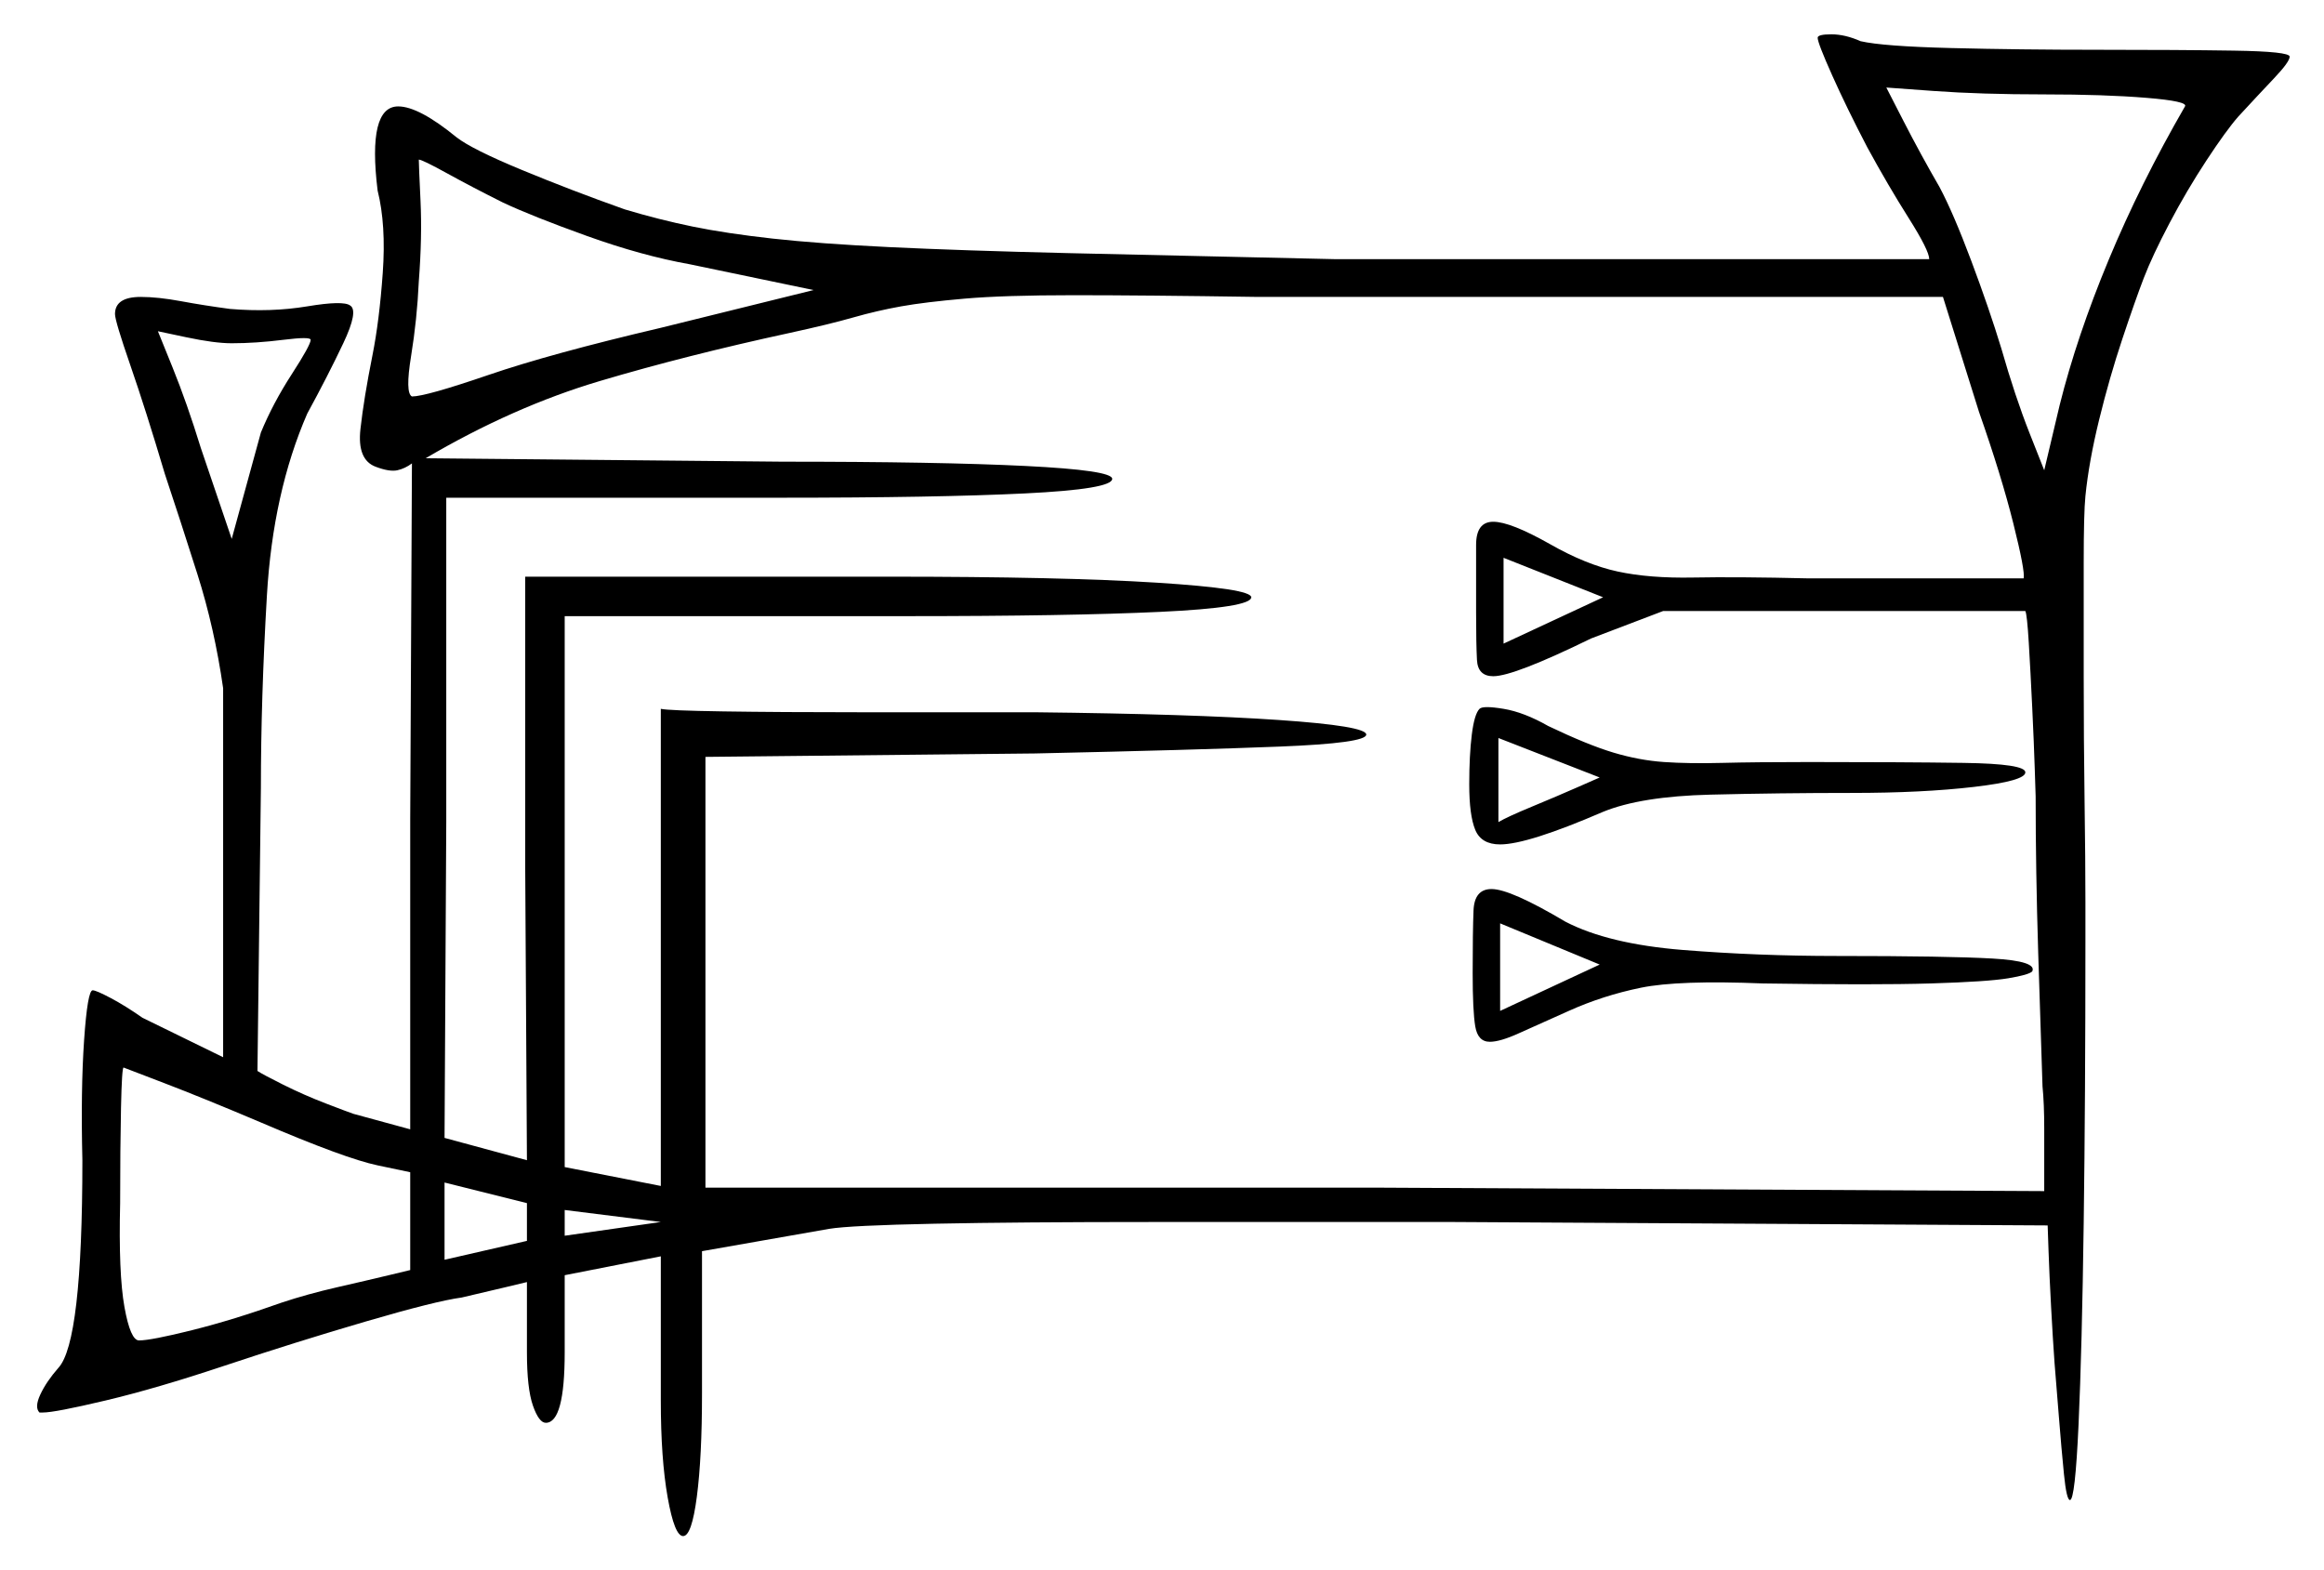 <svg xmlns="http://www.w3.org/2000/svg" width="677.0" height="457.5" viewBox="0 0 677.0 457.5"><path d="M76.0 327.0Q59.5 320.0 47.75 315.5Q36.0 311.0 36.0 311.0Q35.5 311.0 35.25 322.75Q35.0 334.5 35.0 350.5Q34.5 371.0 36.25 380.75Q38.0 390.5 40.5 390.5Q44.0 390.5 56.0 387.5Q68.0 384.5 82.0 379.5Q89.5 377.0 98.25 375.0Q107.0 373.0 113.25 371.5Q119.5 370.0 119.5 370.0V341.5Q119.5 341.5 110.0 339.5Q100.5 337.5 76.0 327.0ZM153.5 361.5V350.5L129.5 344.5V367.0ZM164.5 360.0 192.5 356.0 164.5 352.5ZM466.0 226.5 436.5 215.0V239.5Q439.0 238.0 446.25 235.0Q453.5 232.0 459.75 229.25Q466.0 226.5 466.0 226.5ZM437.0 294.5 466.0 281.0 437.0 269.0ZM90.5 99.0Q90.5 98.0 82.5 99.0Q74.5 100.0 67.5 100.0Q62.5 100.0 54.25 98.25Q46.0 96.5 46.0 96.5Q46.0 96.5 50.25 107.0Q54.5 117.5 58.5 130.5L67.5 157.0L76.0 126.0Q79.5 117.5 85.0 109.0Q90.5 100.5 90.5 99.0ZM576.5 120.0 566.0 86.5H366.5Q333.0 86.0 312.75 86.0Q292.5 86.0 281.0 87.0Q269.5 88.0 262.5 89.25Q255.5 90.5 248.5 92.5Q241.5 94.5 230.0 97.0Q200.0 103.5 174.75 111.0Q149.5 118.5 124.0 133.5L228.0 134.5Q273.5 134.5 298.75 135.75Q324.0 137.0 324.0 139.5Q324.0 142.5 298.5 143.75Q273.0 145.0 227.0 145.0H130.0V239.5L129.5 331.5L153.5 338.0L153.0 253.0V168.0H259.0Q309.5 168.0 337.0 169.75Q364.5 171.5 364.5 174.0Q364.5 177.0 338.0 178.25Q311.5 179.5 264.0 179.5H164.5V340.0L192.5 345.5V206.5Q194.5 207.0 210.75 207.25Q227.0 207.5 251.25 207.5Q275.5 207.5 301.5 207.5Q347.0 208.0 372.5 209.75Q398.0 211.5 398.0 214.0Q398.0 216.5 372.75 217.5Q347.5 218.5 301.5 219.5L205.5 220.5V346.0H403.0L595.5 347.0Q595.5 347.0 595.5 341.5Q595.5 336.0 595.5 328.75Q595.5 321.5 595.0 316.5Q594.5 302.0 593.75 277.75Q593.0 253.5 593.0 232.0Q593.0 232.0 592.75 224.25Q592.5 216.5 592.0 206.0Q591.5 195.5 591.0 187.25Q590.5 179.0 590.0 178.0H484.5L463.5 186.0Q441.0 197.0 435.0 197.0Q430.5 197.0 430.25 192.25Q430.0 187.5 430.0 178.5Q430.0 165.5 430.0 158.75Q430.0 152.0 435.0 152.0Q440.0 152.0 451.5 158.5Q462.0 164.5 471.25 166.5Q480.5 168.5 493.25 168.25Q506.0 168.0 527.0 168.5H589.5Q590.0 166.5 586.5 152.5Q583.0 138.5 576.5 120.0ZM237.0 84.5 201.0 77.0Q187.0 74.5 171.0 68.75Q155.0 63.0 146.5 59.0Q137.5 54.5 130.25 50.5Q123.0 46.5 122.0 46.5Q122.0 48.0 122.5 58.5Q123.0 69.0 122.0 82.0Q121.5 93.0 119.75 103.75Q118.0 114.5 120.0 115.5Q124.0 115.5 142.25 109.25Q160.5 103.0 192.5 95.5ZM438.0 187.5 467.0 174.0 438.0 162.5ZM636.5 31.0Q637.5 29.5 625.25 28.5Q613.0 27.5 595.5 27.5Q577.0 27.5 563.25 26.5Q549.5 25.5 549.5 25.5Q549.5 25.5 554.5 35.25Q559.5 45.0 565.0 54.5Q569.0 62.0 574.25 76.0Q579.5 90.0 583.0 101.5Q587.0 115.5 591.25 126.25Q595.5 137.0 595.5 137.0L600.0 118.0Q605.0 98.0 614.25 75.75Q623.5 53.5 636.5 31.0ZM529.5 11.0Q529.5 10.0 533.5 10.0Q537.5 10.0 542.0 12.0Q548.5 13.5 568.5 14.0Q588.5 14.5 611.0 14.5Q634.5 14.5 650.75 14.75Q667.0 15.0 667.0 16.5Q667.0 18.0 662.5 22.75Q658.0 27.5 652.0 34.0Q648.5 38.0 642.75 46.75Q637.0 55.5 632.0 65.0Q627.0 74.5 624.5 81.0Q622.0 87.5 618.25 98.75Q614.5 110.0 611.5 122.25Q608.5 134.5 607.5 144.5Q607.0 149.5 607.0 164.0Q607.0 178.5 607.0 197.0Q607.0 215.5 607.25 233.25Q607.5 251.0 607.5 262.75Q607.5 274.5 607.5 274.5Q607.5 319.5 607.0 356.25Q606.5 393.0 605.5 415.0Q604.5 437.0 603.0 437.0Q602.0 437.0 601.25 429.5Q600.5 422.0 599.75 412.5Q599.0 403.0 598.5 397.0Q598.0 390.0 597.5 380.75Q597.0 371.5 596.75 364.25Q596.5 357.0 596.5 357.0L423.5 356.0Q375.0 356.0 336.0 356.0Q297.0 356.0 272.25 356.5Q247.5 357.0 241.5 358.0L204.5 364.5V406.0Q204.5 424.5 203.0 436.0Q201.5 447.5 199.0 447.5Q196.5 447.5 194.5 436.25Q192.5 425.0 192.5 408.0V366.0L164.5 371.5V394.0Q164.5 414.5 159.0 414.5Q157.0 414.5 155.25 409.5Q153.5 404.5 153.5 394.0V373.5Q153.5 373.5 147.25 375.0Q141.0 376.5 134.5 378.0Q127.0 379.0 106.5 385.0Q86.0 391.0 65.0 398.0Q45.5 404.5 30.75 408.0Q16.0 411.5 12.5 411.5Q12.0 411.5 11.75 411.5Q11.5 411.5 11.5 411.5Q10.0 410.0 11.75 406.25Q13.5 402.5 17.0 398.5Q24.0 391.0 24.0 338.0Q23.5 317.5 24.5 303.0Q25.5 288.5 27.0 288.5Q28.0 288.5 32.25 290.75Q36.5 293.0 41.5 296.5L65.0 308.0V200.5Q62.5 183.0 57.5 167.25Q52.5 151.5 48.0 138.0Q42.5 119.5 38.0 106.5Q33.5 93.5 33.5 91.5Q33.5 86.5 41.0 86.5Q46.0 86.5 52.75 87.75Q59.5 89.0 67.0 90.0Q79.0 91.0 89.5 89.25Q100.0 87.5 102.0 89.0Q104.5 90.5 100.0 100.0Q95.5 109.5 89.5 120.5Q79.5 143.5 77.75 173.5Q76.0 203.5 76.0 229.5L75.0 312.0Q76.5 313.0 82.5 316.0Q88.5 319.0 95.0 321.5Q101.5 324.0 103.0 324.5L119.5 329.0V238.5L120.0 135.0Q118.0 136.5 115.75 137.0Q113.5 137.5 109.5 136.0Q104.0 134.0 105.0 125.0Q106.0 116.0 108.5 103.5Q110.5 93.5 111.5 79.5Q112.5 65.5 110.0 55.5Q107.0 31.0 116.0 31.0Q122.0 31.0 133.0 40.0Q137.5 43.5 152.0 49.5Q166.5 55.5 182.0 61.0Q192.0 64.0 201.75 66.0Q211.5 68.0 225.0 69.5Q238.5 71.0 259.25 72.0Q280.0 73.0 311.5 73.75Q343.0 74.5 389.0 75.5H562.0Q562.0 73.0 556.0 63.5Q550.0 54.0 544.0 43.0Q538.0 31.5 533.75 22.0Q529.5 12.5 529.5 11.0ZM431.0 206.5Q432.0 205.5 438.0 206.5Q444.0 207.5 451.0 211.5Q462.5 217.0 470.0 219.25Q477.5 221.5 484.75 222.0Q492.0 222.5 501.75 222.25Q511.5 222.0 527.0 222.0Q554.0 222.0 572.0 222.25Q590.0 222.5 590.0 225.0Q590.0 227.5 575.0 229.25Q560.0 231.0 539.5 231.0Q518.5 231.0 498.25 231.5Q478.0 232.0 467.0 236.5Q445.0 246.0 437.0 246.0Q431.5 246.0 429.75 241.75Q428.0 237.5 428.0 228.5Q428.0 220.0 428.75 214.0Q429.5 208.0 431.0 206.5ZM429.0 283.5Q429.0 271.5 429.25 265.25Q429.5 259.0 434.5 259.0Q440.0 259.0 456.0 268.5Q468.5 275.0 490.25 276.75Q512.0 278.5 535.0 278.5Q567.5 278.5 580.5 279.25Q593.5 280.0 592.0 283.0Q591.0 284.0 585.0 285.0Q579.0 286.0 562.5 286.5Q546.0 287.0 513.5 286.5Q489.0 285.5 478.0 287.75Q467.0 290.0 457.0 294.5Q448.0 298.5 442.5 301.0Q437.0 303.5 434.0 303.5Q430.5 303.5 429.75 299.0Q429.0 294.5 429.0 283.5Z" fill="black" /></svg>